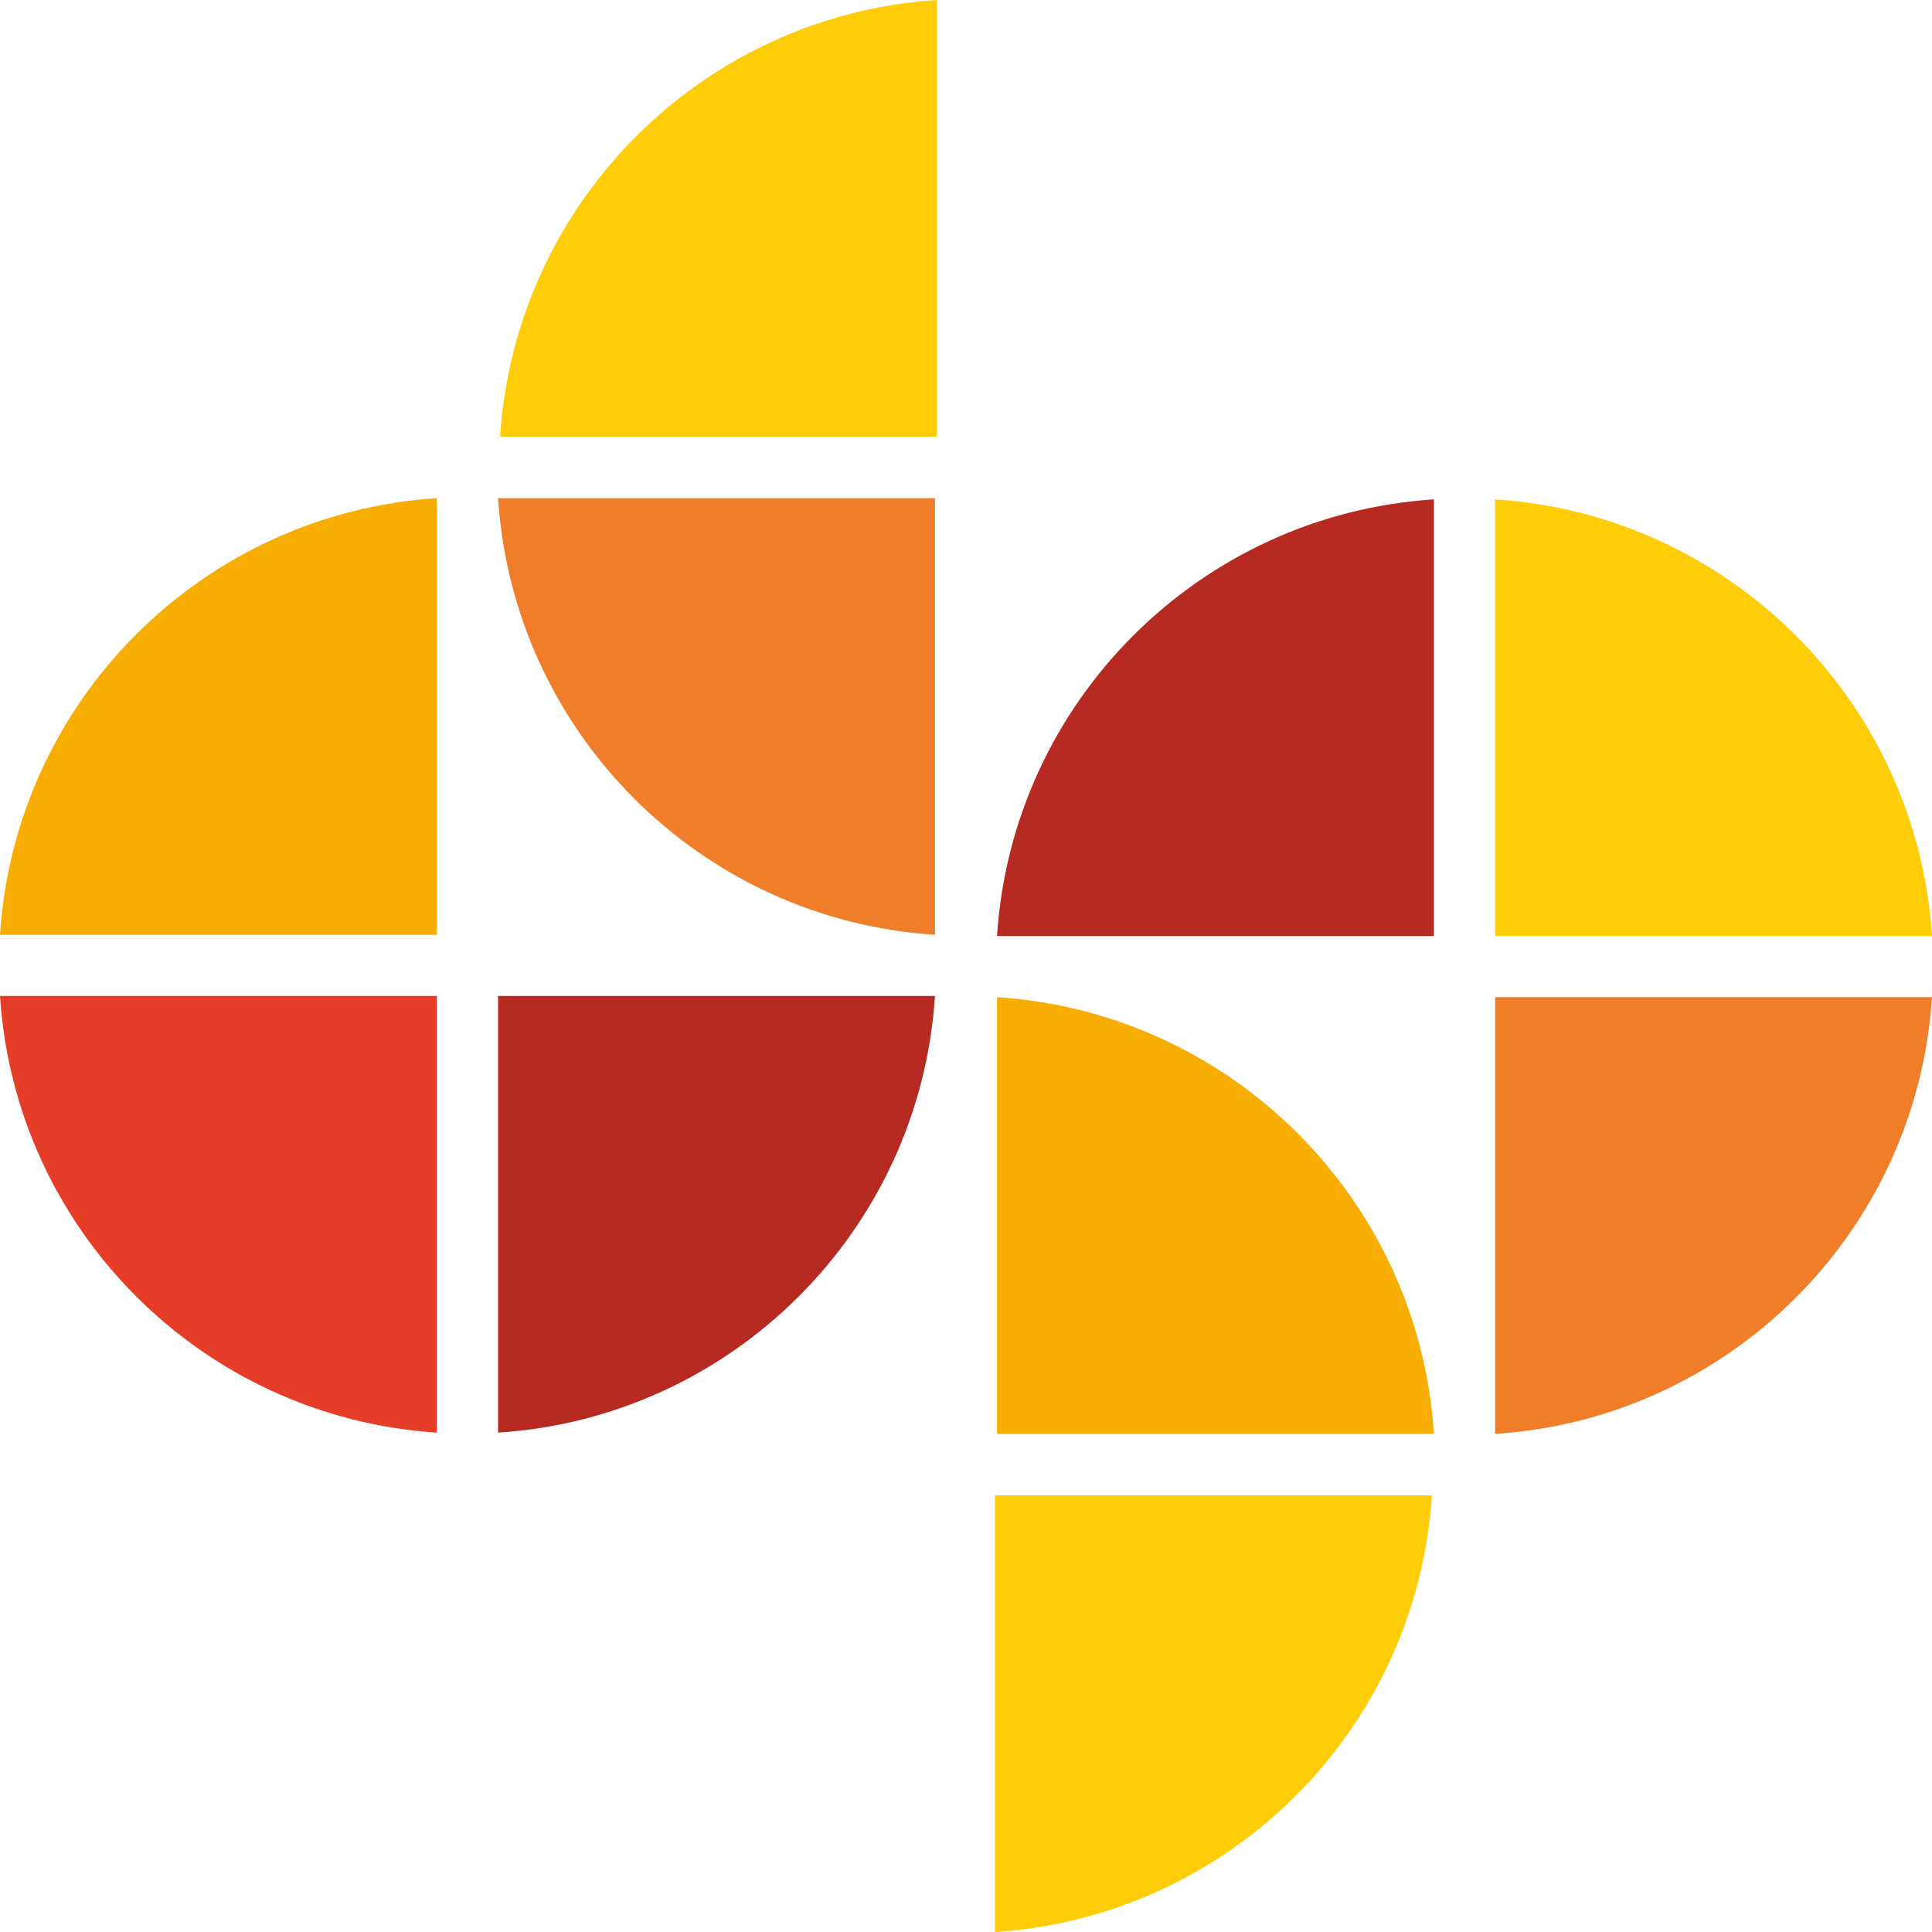 <svg width="36" height="36" viewBox="0 0 36 36" fill="none" xmlns="http://www.w3.org/2000/svg">
<g clip-path="url(#clip0)">
<path fill-rule="evenodd" clip-rule="evenodd" d="M0 17.419C0.281 13.054 3.774 9.564 8.141 9.282V17.419H0Z" fill="#F8AD03"/>
<path fill-rule="evenodd" clip-rule="evenodd" d="M8.141 26.695C3.774 26.413 0.281 22.923 0 18.558H8.141V26.695Z" fill="#E63D28"/>
<path fill-rule="evenodd" clip-rule="evenodd" d="M17.422 18.558C17.14 22.923 13.648 26.413 9.281 26.695V18.558H17.422Z" fill="#B72A22"/>
<path fill-rule="evenodd" clip-rule="evenodd" d="M17.422 17.419C13.055 17.138 9.562 13.647 9.281 9.282H17.422V17.419Z" fill="#EF7D2A"/>
<path fill-rule="evenodd" clip-rule="evenodd" d="M17.46 0C13.093 0.281 9.6 3.772 9.319 8.137H17.46V0Z" fill="#FECD08"/>
<path fill-rule="evenodd" clip-rule="evenodd" d="M36 18.581C35.718 22.946 32.226 26.437 27.859 26.718V18.581H36Z" fill="#EF7D2A"/>
<path fill-rule="evenodd" clip-rule="evenodd" d="M27.859 9.305C32.226 9.587 35.718 13.077 36 17.442H27.859V9.305Z" fill="#FECD08"/>
<path fill-rule="evenodd" clip-rule="evenodd" d="M18.578 17.442C18.86 13.077 22.352 9.587 26.719 9.305V17.442H18.578Z" fill="#B72A22"/>
<path fill-rule="evenodd" clip-rule="evenodd" d="M18.578 18.581C22.945 18.863 26.438 22.353 26.719 26.718H18.578V18.581Z" fill="#F8AD03"/>
<path fill-rule="evenodd" clip-rule="evenodd" d="M18.54 36C22.907 35.718 26.399 32.228 26.681 27.863H18.54V36Z" fill="#FECD08"/>
</g>
<defs>
<clipPath id="clip0">
<rect width="36" height="36" fill="white"/>
</clipPath>
</defs>
</svg>

